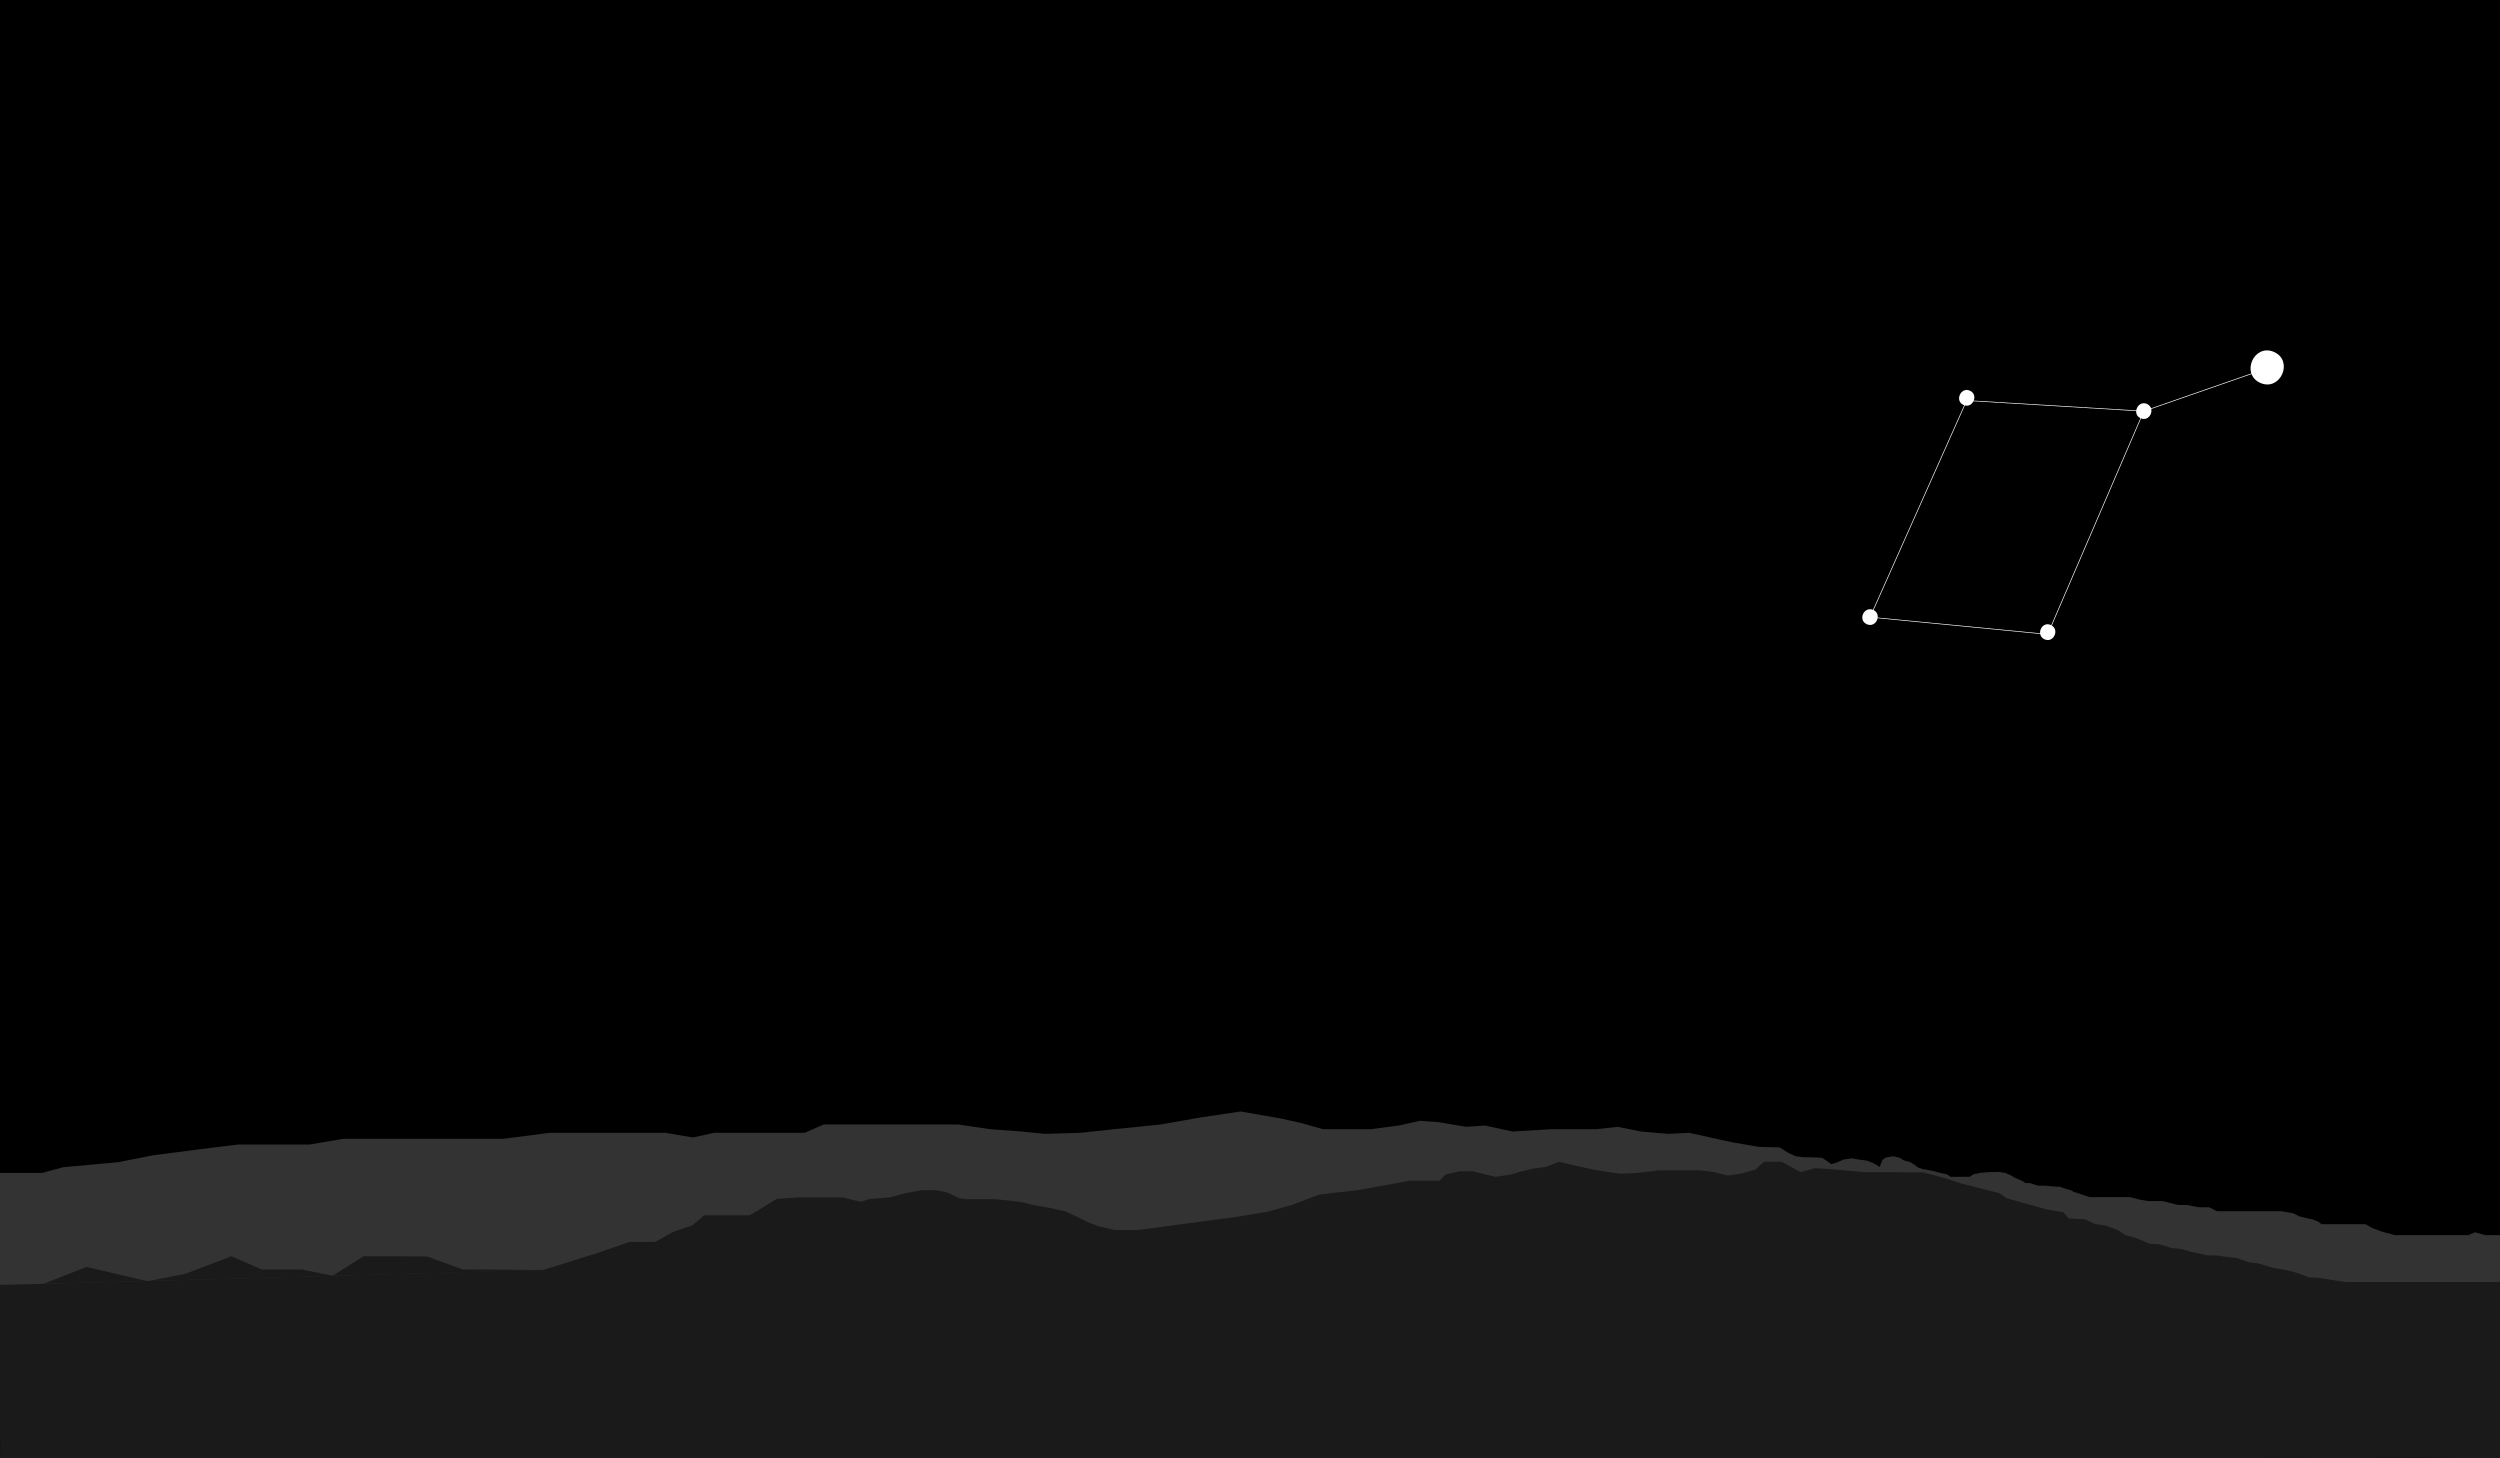 <?xml version="1.0" encoding="utf-8"?>
<!-- Generator: Adobe Illustrator 20.1.0, SVG Export Plug-In . SVG Version: 6.00 Build 0)  -->
<svg version="1.1" id="Layer_1" xmlns="http://www.w3.org/2000/svg" xmlns:xlink="http://www.w3.org/1999/xlink" x="0px" y="0px"
	 viewBox="0 0 960 560" style="enable-background:new 0 0 960 560;" xml:space="preserve">
<style type="text/css">
	.st0{fill:#333333;}
	.st1{fill:#1A1A1A;}
	.st2{fill:#FFFFFF;stroke:#FFFFFF;stroke-miterlimit:10;}
	.st3{fill:#FFFFFF;}
	.st4{fill:none;stroke:#FFFFFF;stroke-miterlimit:10;}
	.st5{fill:none;stroke:#FFFFFF;stroke-width:0.25;stroke-miterlimit:10;}
</style>
<title>custom-background</title>
<rect width="960" height="560"/>
<polygon class="st0" points="0,450.4 16.2,450.4 24.3,448.2 45.3,446.3 59,443.6 76,441.4 91.4,439.5 101.1,439.5 118.9,439.5 
	131.8,437.3 143.2,437.3 161,437.3 173.9,437.3 193.3,437.3 211.1,435 220,435 231.3,435 242.6,435 255.6,435 266.1,436.8 
	274.2,435 281.5,435 294.4,435 309,435 316.3,431.8 324.4,431.8 331.6,431.8 343,431.8 357.5,431.8 368,431.8 380.1,433.6 
	392.3,434.5 401.2,435.4 414.9,435 427.9,433.6 445.7,431.8 461,429.1 476.4,426.8 491.8,429.5 499.9,431.3 508,433.6 518.5,433.6 
	526.5,433.6 537.1,432.2 545.2,430.4 552.4,430.9 563,432.7 570.2,432.2 580.8,434.5 596.1,433.6 605.8,433.6 613.1,433.6 
	621.2,432.7 630.1,434.5 640.6,435.4 648.7,435 656.8,436.8 664.9,438.6 675.4,440.4 683.4,440.6 686.7,442.7 689.6,444 
	692.9,444.4 695.9,444.4 698.1,444.5 699.7,444.6 701.8,446 703.2,447 704.8,446.6 706.7,445.8 708.2,445.2 711.2,444.8 
	713.3,445.2 717,445.7 719.7,446.8 721.8,448.1 722.8,445.5 724.1,444.5 727,444 729.5,444.6 731.1,445.6 733.4,446.2 735.1,447.2 
	736.5,448.3 738.2,448.9 740.1,449.2 742.4,449.7 745.1,450.4 747.8,451 749,451.9 756.3,451.9 757.9,450.9 760.2,450.4 
	763.5,450.1 767.6,450 770,450.4 772.1,451.3 773.8,452.3 776.4,453.4 777.8,454.3 779.5,454.3 782.5,455.3 785.3,455.3 
	789.8,455.7 791.1,455.7 792,456.1 793.5,456.6 795.4,457.1 796.3,457.7 797.8,458.1 798.8,458.5 800,458.9 802.5,459.7 
	805.4,459.7 809.9,459.7 813.2,459.7 818.1,459.7 821.3,460.6 824.8,461.2 827.5,461.2 830.4,461.2 836.4,462.7 839.6,462.7 
	844.5,463.6 848.3,463.6 851.4,465.1 855,465.1 861.4,465.1 869.7,465.1 876,465.1 880.6,465.9 883,467.1 886.3,467.9 888.2,468.3 
	890.3,469.2 891.5,470.1 893.9,470.1 898.8,470.1 903.7,470.1 908.4,470.1 911,471.6 914.5,472.9 919.7,474.3 924.6,474.3 
	933,474.3 943.4,474.3 947.8,474.3 950.4,473.2 954.4,474.3 960,474.3 960,553 0,553 "/>
<polyline class="st1" points="0.1,551.2 0,560 960,560 "/>
<g>
	<polygon class="st1" points="900.6,492.3 889.6,490.6 887,490.6 881.4,488.6 877.4,487.6 873.1,486.9 867,485.1 863.5,484.7 
		859,483.1 854.5,482.6 851.3,482.1 847.9,482.1 841.5,480.7 838,479.7 833.8,479.2 829.2,477.8 825.5,477.6 820.2,475.4 
		816.2,474.3 813.5,472.5 808.5,470.6 804.5,470 800.5,468.2 794.4,467.9 792.3,465.5 785.9,464.4 780.8,463 770.5,460.1 
		767.8,458.2 762.7,456.9 752.9,454.4 746.5,452.3 738.5,450.2 733.5,450.2 727.1,450.1 715.9,450.1 704.7,449.1 700.8,448.8 
		696.8,448.6 691.4,450.1 684.2,446.1 677.4,446.1 674.1,449.1 668.5,450.7 663.5,451.4 658.4,450.1 652.8,449.4 637.2,449.4 
		628.8,450.4 622.1,450.7 613.2,449.4 605.3,447.7 598.6,446.1 593.6,448.1 588.9,448.7 584.3,449.8 580.2,451 574.3,451.9 
		565.6,449.8 560.4,449.8 555.1,451 552.8,453.4 541.3,453.4 521.5,457 506.6,458.7 496.1,462.7 486.8,465.3 474.7,467.3 
		462.6,468.9 449.9,470.6 437.3,472.3 427.9,472.3 421.9,470.9 418.2,469.5 413.9,467.4 409.2,465.2 403,463.8 397.6,462.9 
		391.7,461.5 382.4,460.5 371.1,460.5 368.3,460.1 363.7,457.9 359.2,457 354.1,457 347.6,458.2 341.6,459.8 334,460.4 330.5,461.5 
		323.5,459.8 306.7,459.8 298.2,460.4 294.8,462.5 290.8,465 287.7,466.7 270.4,466.7 265.9,470.5 258.4,473.1 251.6,476.9 
		241.7,476.9 229.9,481 208.8,487.6 16.7,493 0,493.4 0,553.3 960,560 960,492.3 	"/>
	<polygon class="st1" points="33.2,486.5 56.7,492 71.3,489.1 88.9,482.4 100.6,487.5 116,487.5 127.7,489.9 139.6,482.4 153,482.4 
		164.1,482.5 177.7,487.5 187,487.5 208.8,487.7 16.7,493 	"/>
</g>
<path d="M832,105.4c-6,0-6,10,0,10S838,105.4,832,105.4z"/>
<path class="st2" d="M868.2,146.6c7.1,3.1,11.9-7.9,4.8-11C865.9,132.5,861.1,143.5,868.2,146.6z"/>
<path class="st3" d="M754,155.5c3.5,1.6,6-3.9,2.4-5.5C752.9,148.5,750.5,154,754,155.5z"/>
<path class="st3" d="M822,160.6c3.5,1.6,6-3.9,2.4-5.5C820.9,153.6,818.5,159.1,822,160.6z"/>
<path class="st3" d="M716.9,239.7c3.5,1.6,6-3.9,2.4-5.5C715.7,232.7,713.3,238.2,716.9,239.7z"/>
<path class="st3" d="M785.1,245.5c3.5,1.6,6-3.9,2.4-5.5C784,238.4,781.6,243.9,785.1,245.5z"/>
<path class="st4" d="M818.2,96.6"/>
<line class="st5" x1="871.2" y1="141.2" x2="823.2" y2="157.9"/>
<line class="st5" x1="823.2" y1="157.9" x2="755.2" y2="153.8"/>
<line class="st5" x1="718.2" y1="237" x2="786.3" y2="243.6"/>
<line class="st5" x1="716.9" y1="239.7" x2="755.2" y2="153.8"/>
<line class="st5" x1="786.3" y1="243.6" x2="823.2" y2="157.9"/>
</svg>
